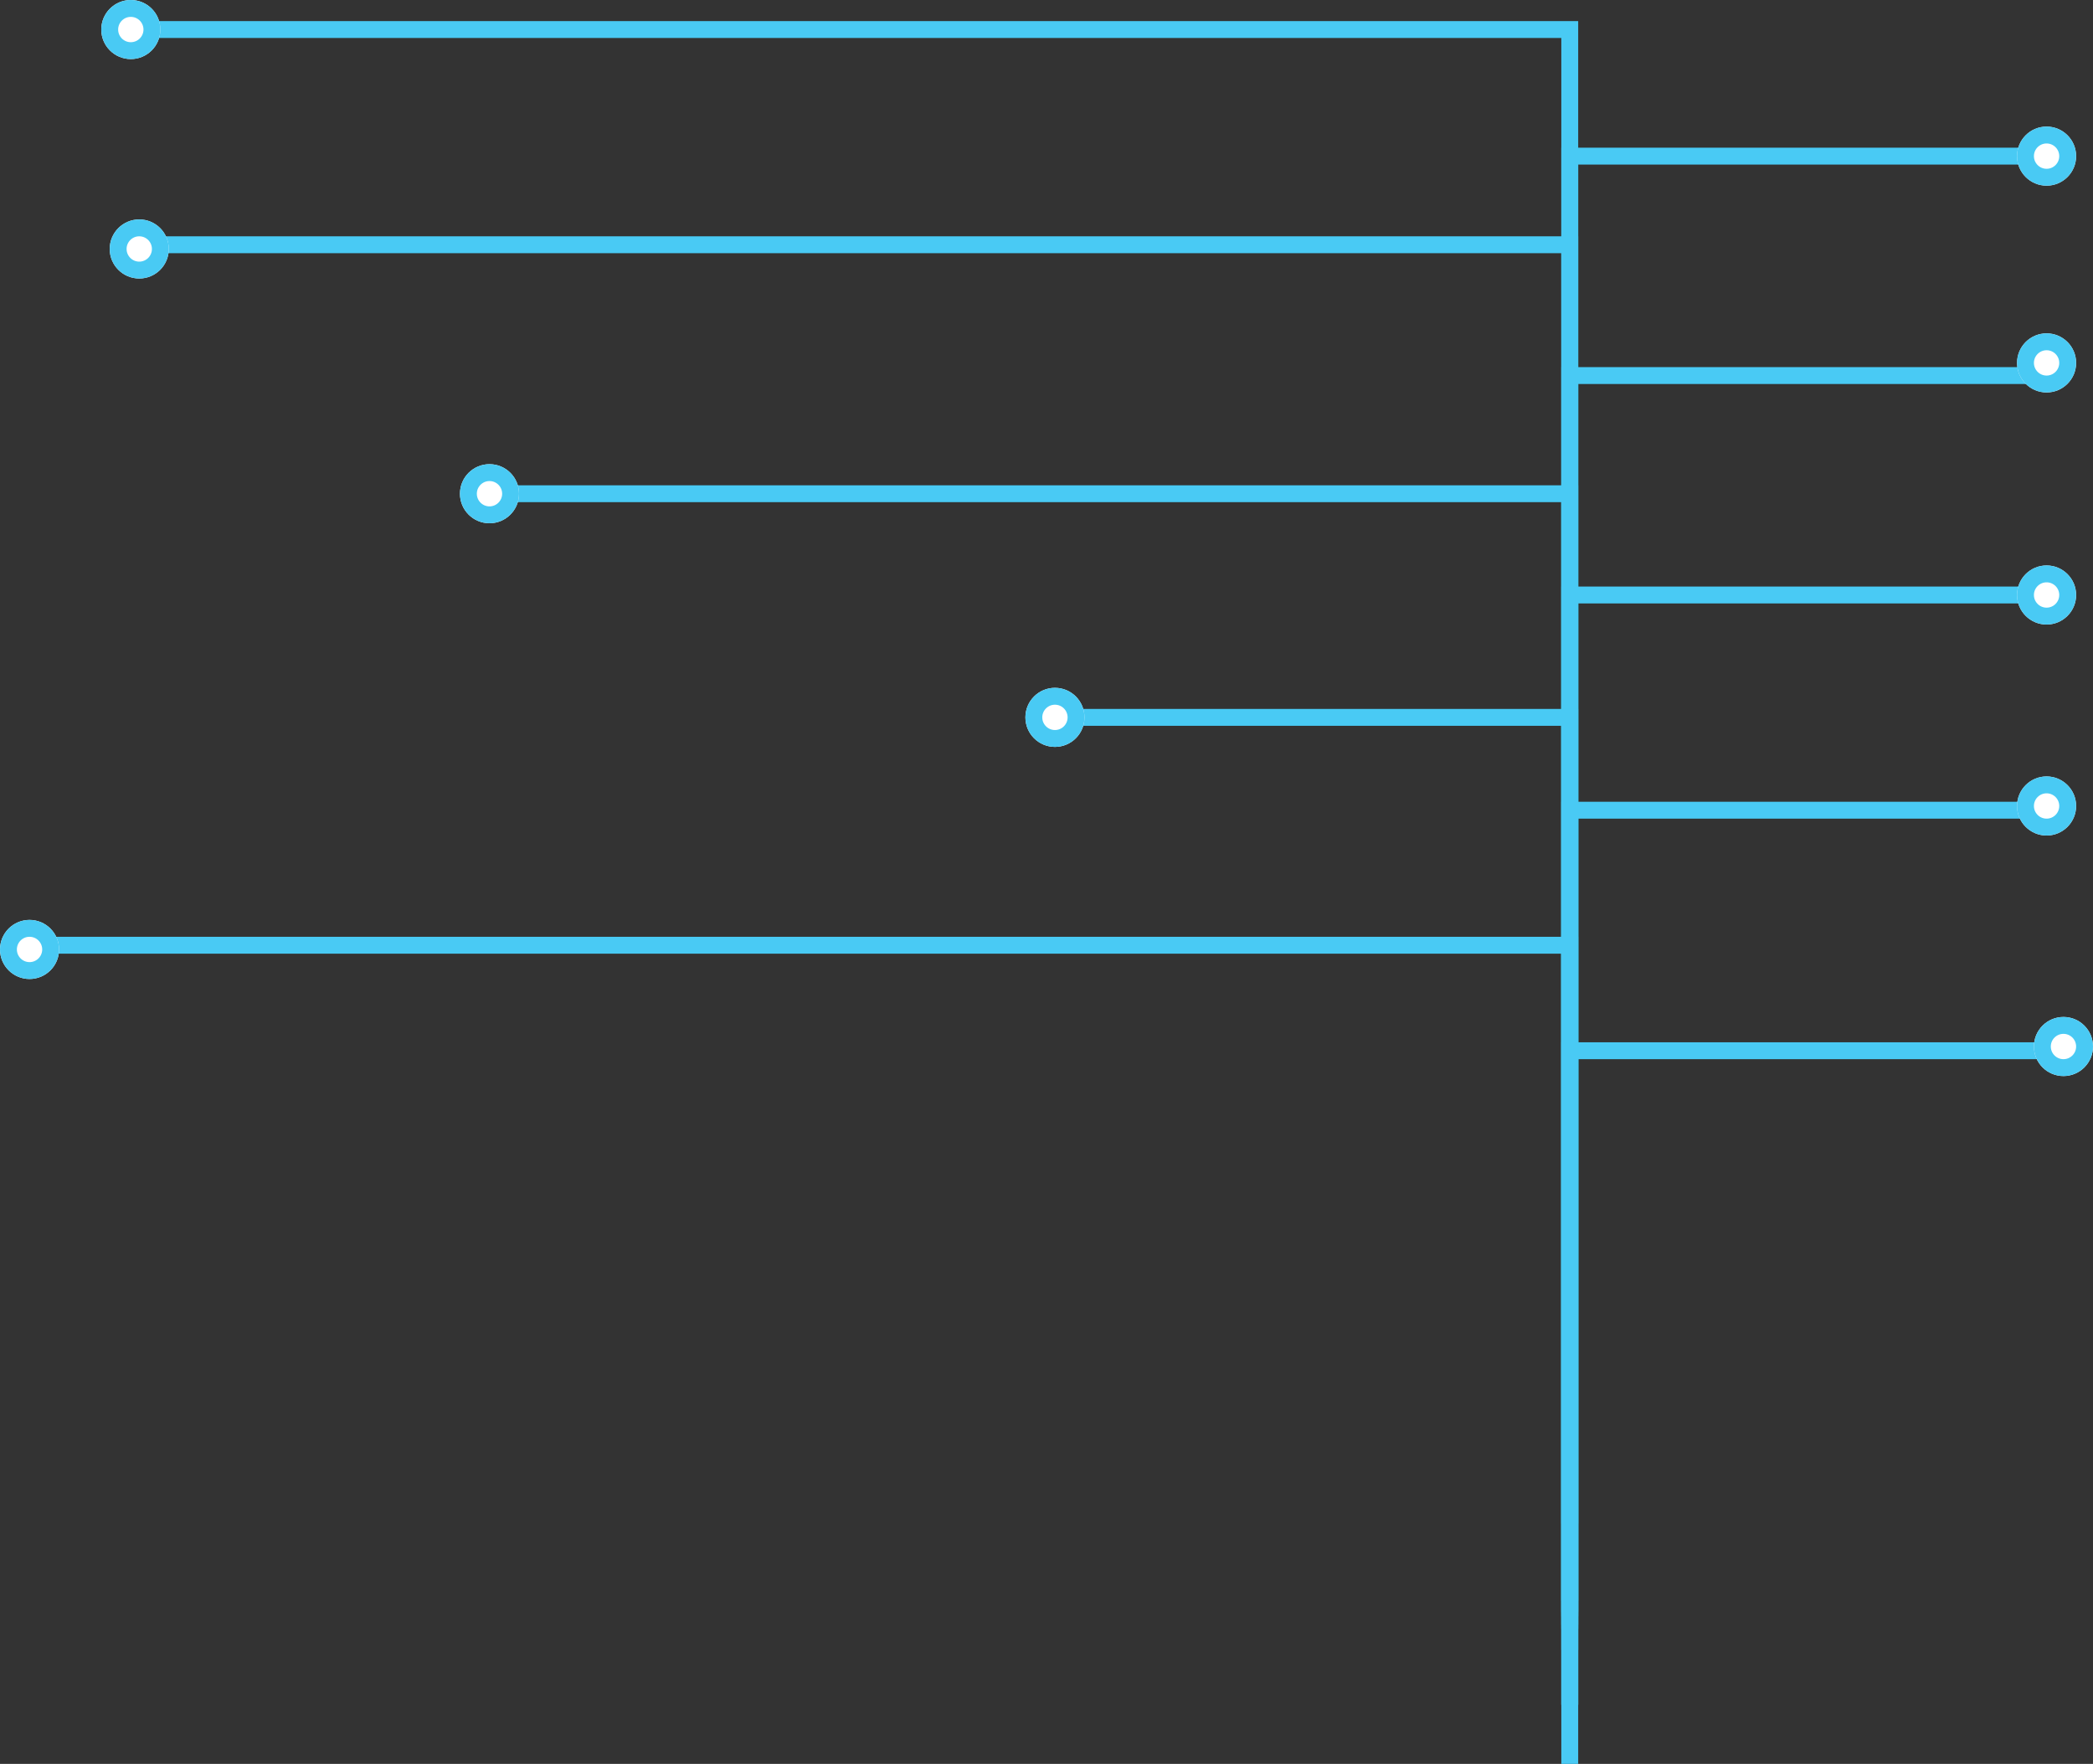 <svg xmlns="http://www.w3.org/2000/svg" viewBox="-37 1916 496 418">
  <rect x="-37" y="1916" width="496" height="418" fill="#333333" stroke="none"/>
  <defs>
    <style>
      .cls-1, .cls-4 {
        fill: none;
      }

      .cls-1, .cls-2 {
        stroke: #49caf4;
        stroke-width: 4px;
      }

      .cls-2 {
        fill: #fff;
      }

      .cls-3 {
        stroke: none;
      }
    </style>
  </defs>
  <g id="Symbol_3_1" data-name="Symbol 3 – 1" transform="translate(-327 455)">
    <g id="Symbol_2_1" data-name="Symbol 2 – 1">
      <path id="Path_4" data-name="Path 4" class="cls-1" d="M-34,1743H305.07v354" transform="translate(356.93 -275)"/>
      <path id="Path_9" data-name="Path 9" class="cls-1" d="M80.924,1743H-34v354" transform="translate(696 -245)"/>
      <path id="Path_8" data-name="Path 8" class="cls-1" d="M-34,1743H327.283v180" transform="translate(334.717 -58)"/>
      <path id="Path_13" data-name="Path 13" class="cls-1" d="M78.622,1743H-34v137" transform="translate(696 -33)"/>
      <path id="Path_5" data-name="Path 5" class="cls-1" d="M-57.07,1806H282v324" transform="translate(380 -287)"/>
      <path id="Path_10" data-name="Path 10" class="cls-1" d="M55.552,1806H-57.07v290.333" transform="translate(719.07 -256)"/>
      <path id="Path_6" data-name="Path 6" class="cls-1" d="M-57.07,1806h252v301" transform="translate(467.07 -228)"/>
      <path id="Path_11" data-name="Path 11" class="cls-1" d="M55.552,1806H-57.07v244" transform="translate(719.07 -204)"/>
      <path id="Path_7" data-name="Path 7" class="cls-1" d="M-57.07,1806h118v234" transform="translate(601.07 -175)"/>
      <path id="Path_12" data-name="Path 12" class="cls-1" d="M55.552,1806H-57.07v191" transform="translate(719.07 -153)"/>
    </g>
    <g id="Symbol_1_1" data-name="Symbol 1 – 1">
      <g id="Ellipse_19" data-name="Ellipse 19" class="cls-2" transform="translate(314 1461)">
        <circle class="cls-3" cx="7" cy="7" r="7"/>
        <circle class="cls-4" cx="7" cy="7" r="5"/>
      </g>
      <g id="Ellipse_20" data-name="Ellipse 20" class="cls-2" transform="translate(316 1513)">
        <circle class="cls-3" cx="7" cy="7" r="7"/>
        <circle class="cls-4" cx="7" cy="7" r="5"/>
      </g>
      <g id="Ellipse_24" data-name="Ellipse 24" class="cls-2" transform="translate(768 1491)">
        <circle class="cls-3" cx="7" cy="7" r="7"/>
        <circle class="cls-4" cx="7" cy="7" r="5"/>
      </g>
      <g id="Ellipse_27" data-name="Ellipse 27" class="cls-2" transform="translate(768 1595)">
        <circle class="cls-3" cx="7" cy="7" r="7"/>
        <circle class="cls-4" cx="7" cy="7" r="5"/>
      </g>
      <g id="Ellipse_25" data-name="Ellipse 25" class="cls-2" transform="translate(768 1540)">
        <circle class="cls-3" cx="7" cy="7" r="7"/>
        <circle class="cls-4" cx="7" cy="7" r="5"/>
      </g>
      <g id="Ellipse_26" data-name="Ellipse 26" class="cls-2" transform="translate(768 1645)">
        <circle class="cls-3" cx="7" cy="7" r="7"/>
        <circle class="cls-4" cx="7" cy="7" r="5"/>
      </g>
      <g id="Ellipse_28" data-name="Ellipse 28" class="cls-2" transform="translate(772 1702)">
        <circle class="cls-3" cx="7" cy="7" r="7"/>
        <circle class="cls-4" cx="7" cy="7" r="5"/>
      </g>
      <g id="Ellipse_21" data-name="Ellipse 21" class="cls-2" transform="translate(399 1571)">
        <circle class="cls-3" cx="7" cy="7" r="7"/>
        <circle class="cls-4" cx="7" cy="7" r="5"/>
      </g>
      <g id="Ellipse_22" data-name="Ellipse 22" class="cls-2" transform="translate(533 1624)">
        <circle class="cls-3" cx="7" cy="7" r="7"/>
        <circle class="cls-4" cx="7" cy="7" r="5"/>
      </g>
      <g id="Ellipse_23" data-name="Ellipse 23" class="cls-2" transform="translate(290 1679)">
        <circle class="cls-3" cx="7" cy="7" r="7"/>
        <circle class="cls-4" cx="7" cy="7" r="5"/>
      </g>
    </g>
  </g>
</svg>
